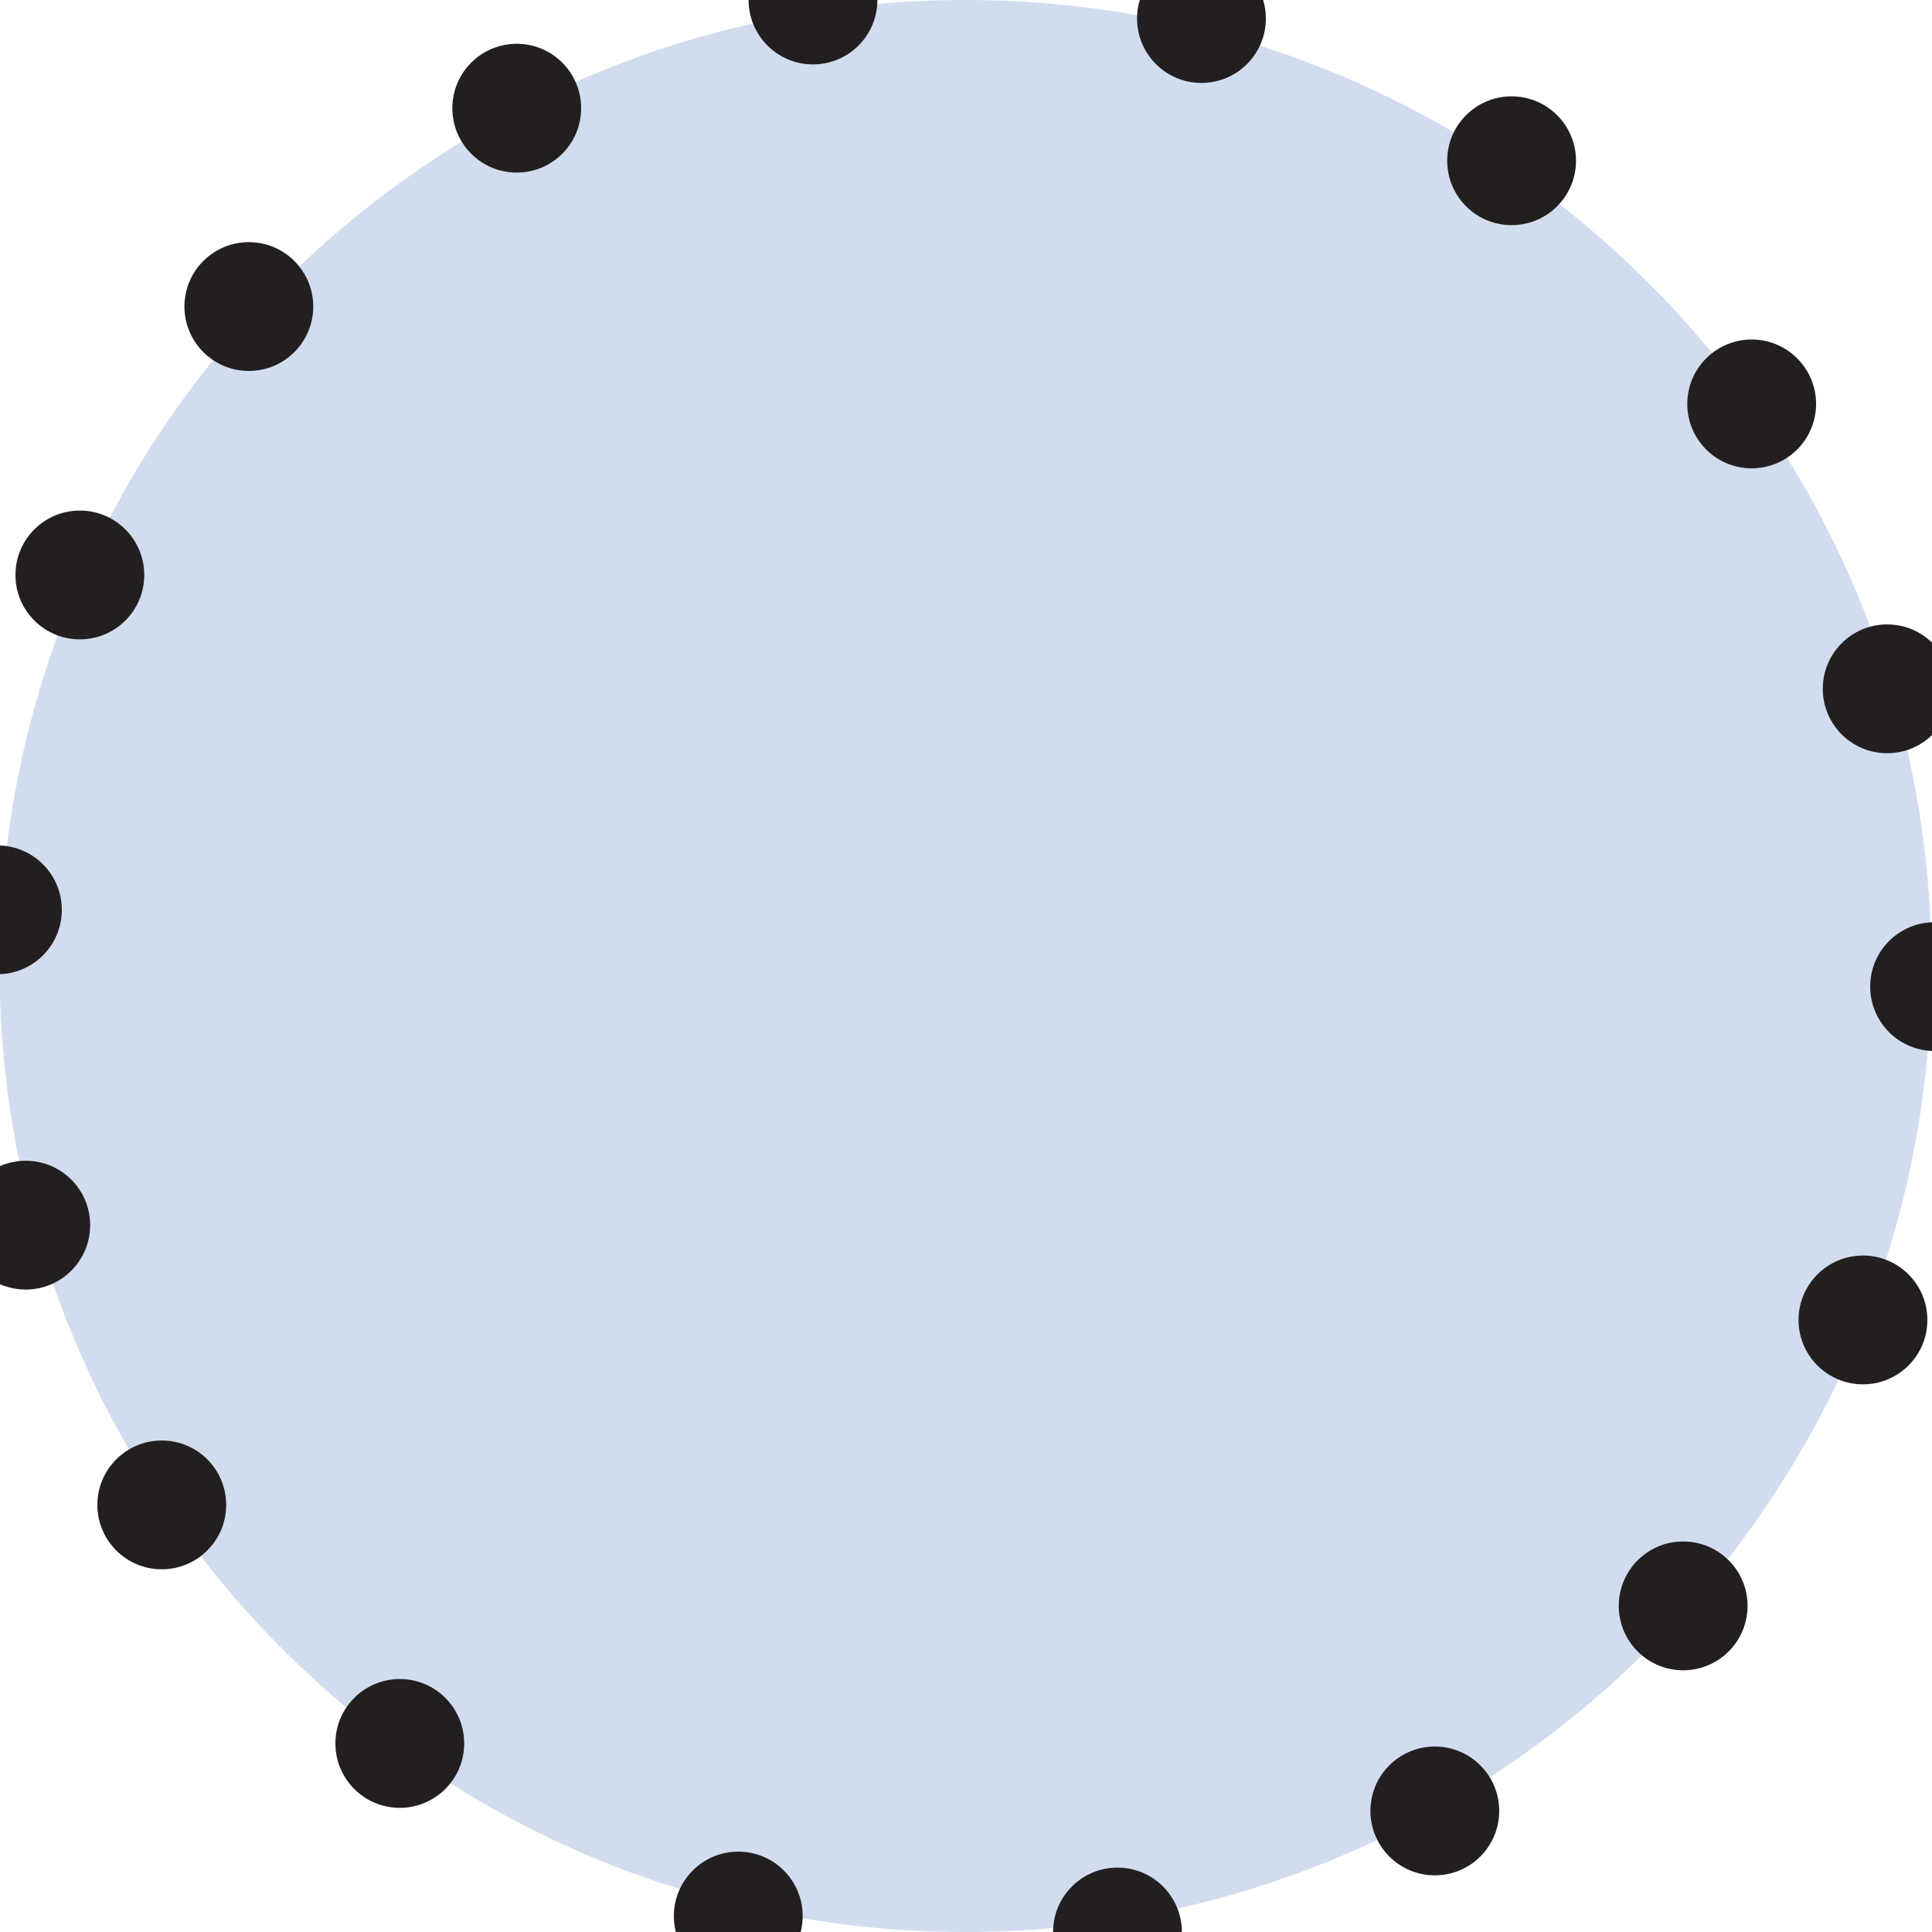 <svg width="3.75mm" height="3.75mm" version="1.1" viewBox="-2 -2 3.75 3.75" xmlns="http://www.w3.org/2000/svg">
 <path d="m-2.001-0.125c0-1.035 0.839-1.875 1.875-1.875 1.036 0 1.875 0.84 1.875 1.875 0 1.035-0.84 1.875-1.875 1.875-1.036 0-1.875-0.84-1.875-1.875" style="fill:#d1ddef"/>
 <circle cx="-.422" cy="-2" r=".125" style="fill:#231f20;stroke-width:.146"/>
 <circle cx="1.755" cy="-.085" r=".125" style="fill:#231f20;stroke-width:.146"/>
 <circle cx=".332" cy="-1.964" r=".125" style="fill:#231f20;stroke-width:.146"/>
 <circle cx=".934" cy="-1.688" r=".125" style="fill:#231f20;stroke-width:.146"/>
 <circle cx="1.4" cy="-1.216" r=".125" style="fill:#231f20;stroke-width:.146"/>
 <circle cx="1.663" cy="-.663" r=".125" style="fill:#231f20;stroke-width:.146"/>
 <circle cx="1.616" cy=".562" r=".125" style="fill:#231f20;stroke-width:.146"/>
 <circle cx="1.267" cy="1.117" r=".125" style="fill:#231f20;stroke-width:.146"/>
 <circle cx=".785" cy="1.515" r=".125" style="fill:#231f20;stroke-width:.146"/>
 <circle cx=".169" cy="1.75" r=".125" style="fill:#231f20;stroke-width:.146"/>
 <circle cx="-.567" cy="1.719" r=".125" style="fill:#231f20;stroke-width:.146"/>
 <circle cx="-1.224" cy="1.384" r=".125" style="fill:#231f20;stroke-width:.146"/>
 <circle cx="-1.686" cy=".921" r=".125" style="fill:#231f20;stroke-width:.146"/>
 <circle cx="-2.005" cy="-.234" r=".125" style="fill:#231f20;stroke-width:.146"/>
 <circle cx="-1.845" cy="-.884" r=".125" style="fill:#231f20;stroke-width:.146"/>
 <circle cx="-1.517" cy="-1.405" r=".125" style="fill:#231f20;stroke-width:.146"/>
 <circle cx="-.997" cy="-1.79" r=".125" style="fill:#231f20;stroke-width:.146"/>
 <circle cx="-1.95" cy=".378" r=".125" style="fill:#231f20;stroke-width:.146"/>
</svg>
